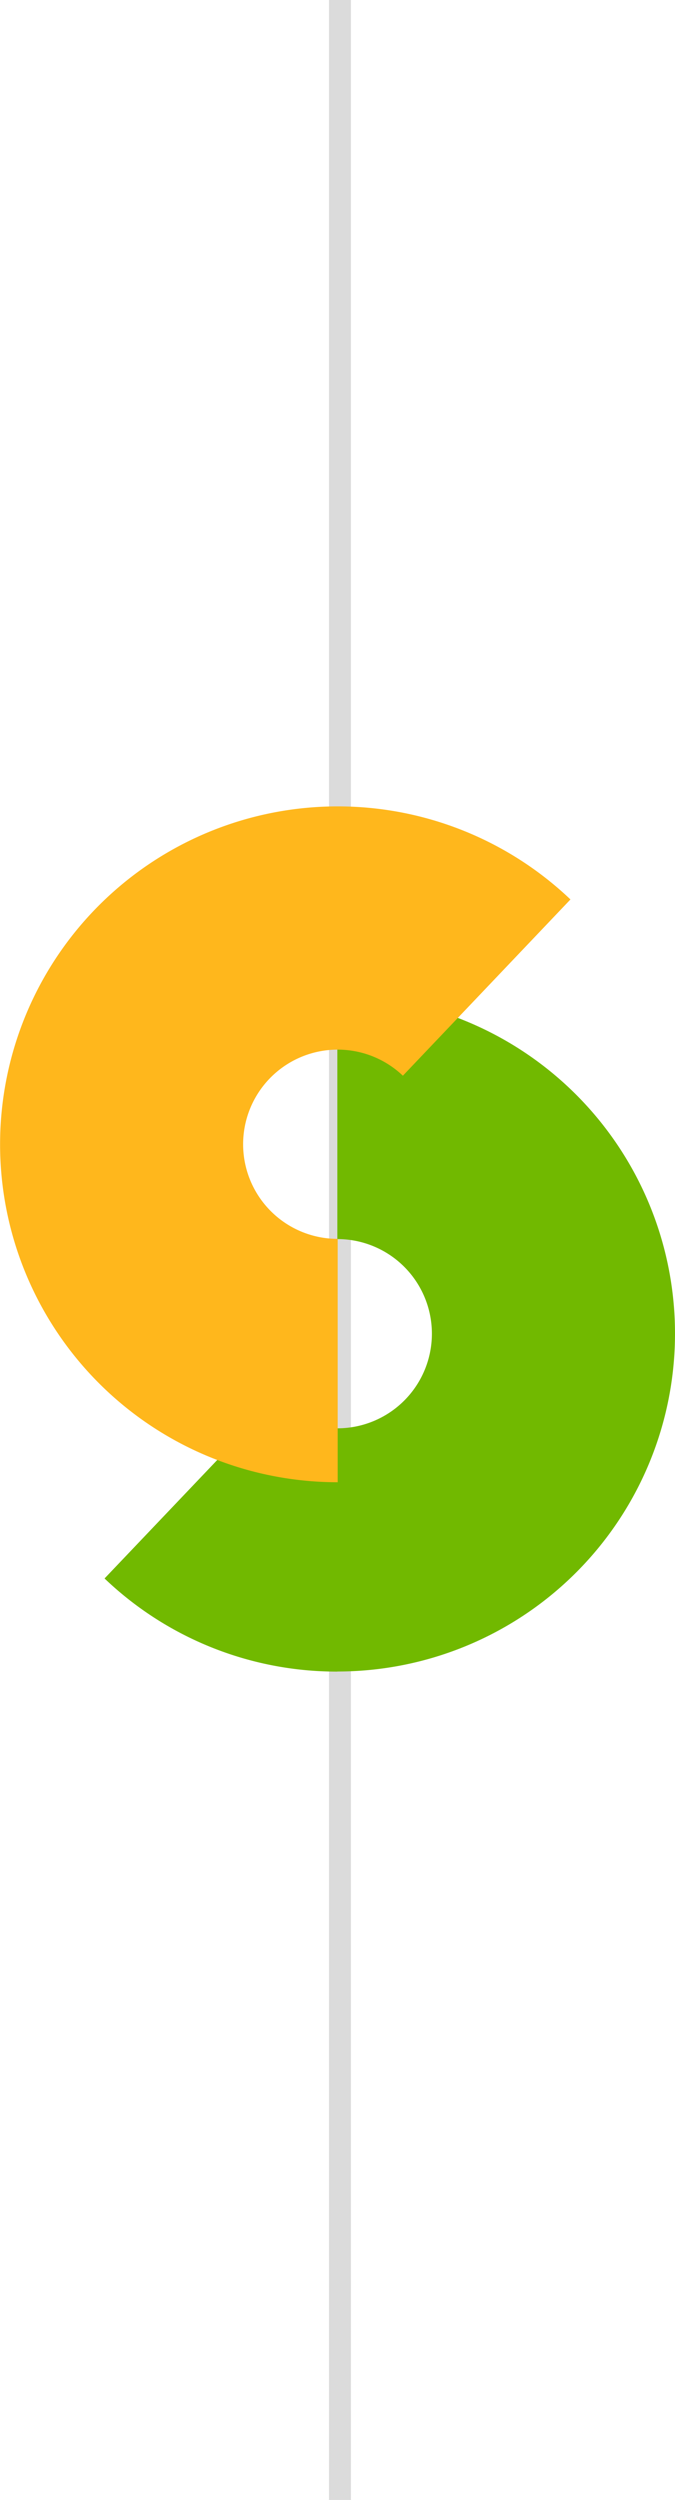 <svg xmlns="http://www.w3.org/2000/svg" width="30.805" height="114" viewBox="0 0 30.805 114">
  <g id="Group_1715" data-name="Group 1715" transform="translate(-1069.485 -621)">
    <line id="Line_28" data-name="Line 28" y2="114" transform="translate(1085 621)" fill="none" stroke="#dbdbdb" stroke-width="1"/>
    <g id="Group_1054" data-name="Group 1054" transform="translate(1069.485 657.772)">
      <path id="Path_232" data-name="Path 232" d="M612.507,239.237a15.344,15.344,0,0,1-10.624-4.247l7.65-8.036a4.315,4.315,0,1,0,2.974-7.441v-11.1a15.41,15.41,0,0,1,0,30.82Z" transform="translate(-597.112 -199.782)" fill="#71b900"/>
      <path id="Path_233" data-name="Path 233" d="M594.883,198.676A15.41,15.41,0,1,1,605.506,172.1l-7.648,8.038a4.315,4.315,0,1,0-2.975,7.44Z" transform="translate(-579.472 -167.856)" fill="#ffb71c" style="mix-blend-mode: multiply;isolation: isolate"/>
    </g>
  </g>
</svg>
